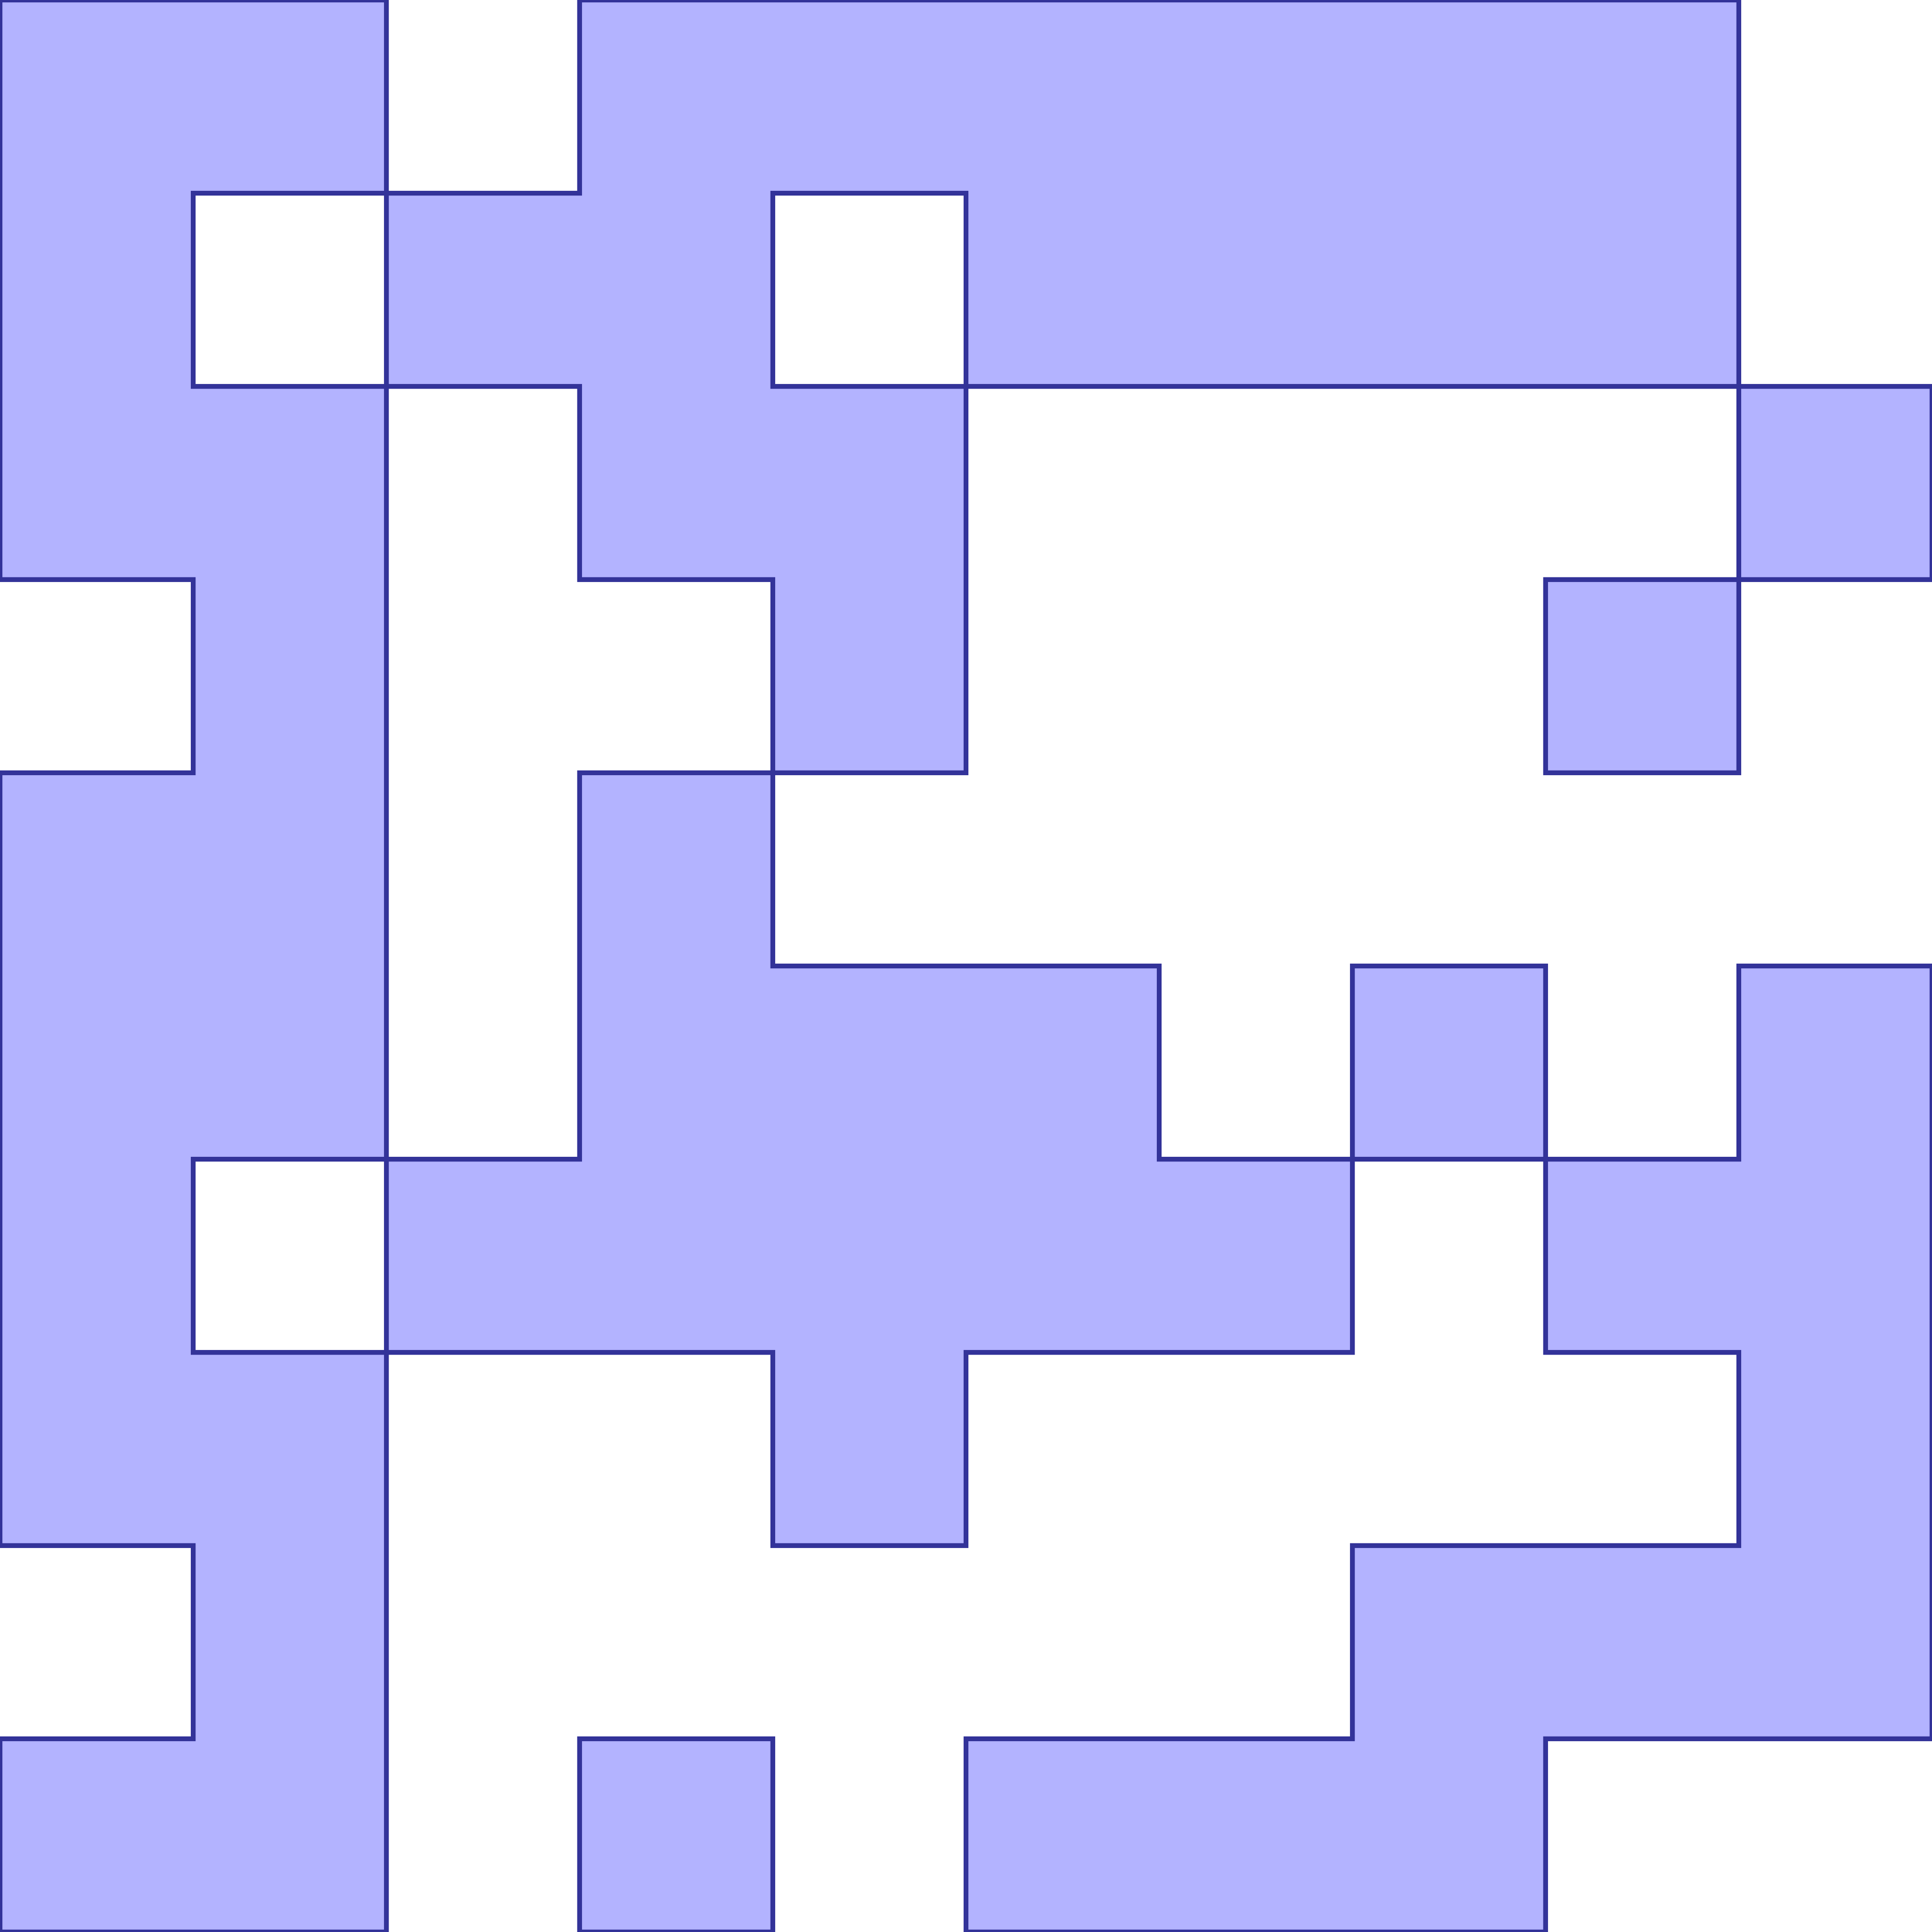 <?xml version="1.0" standalone="no"?>
<!DOCTYPE svg PUBLIC "-//W3C//DTD SVG 1.1//EN"
"http://www.w3.org/Graphics/SVG/1.1/DTD/svg11.dtd">
<svg  version="1.1" xmlns="http://www.w3.org/2000/svg" xmlns:xlink="http://www.w3.org/1999/xlink" viewBox="0 0 10 10">
<g title="A + B (CGAL EPECK)" fill-rule="evenodd">
<path d="M 3.0,9.0 L 3.0,10.0 L 4.0,10.0 L 4.0,9.0 L 3.0,9.0 z" style="fill-opacity:0.3;fill:rgb(0,0,255);stroke:rgb(51,51,153);stroke-width:0.025" />
<path d="M 5.0,7.0 L 6.0,7.0 L 7.0,7.0 L 7.0,6.0 L 6.0,6.0 L 6.0,5.0 L 4.0,5.0 L 4.0,4.0 L 3.0,4.0 L 3.0,6.0 L 2.0,6.0 L 2.0,7.0 L 4.0,7.0 L 4.0,8.0 L 5.0,8.0 L 5.0,7.0 z" style="fill-opacity:0.3;fill:rgb(0,0,255);stroke:rgb(51,51,153);stroke-width:0.025" />
<path d="M 3.0,0 L 3.0,1.0 L 2.0,1.0 L 2.0,2.0 L 3.0,2.0 L 3.0,3.0 L 4.0,3.0 L 4.0,4.0 L 5.0,4.0 L 5.0,2.0 L 9.0,2.0 L 9.0,1.0 L 9.0,0 L 3.0,0 M 5.0,1.0 L 5.0,2.0 L 4.0,2.0 L 4.0,1.0 L 5.0,1.0 z" style="fill-opacity:0.3;fill:rgb(0,0,255);stroke:rgb(51,51,153);stroke-width:0.025" />
<path d="M 7.0,9.0 L 5.0,9.0 L 5.0,10.0 L 8.0,10.0 L 8.0,9.0 L 10.0,9.0 L 10.0,6.0 L 10.0,5.0 L 9.0,5.0 L 9.0,6.0 L 8.0,6.0 L 8.0,7.0 L 9.0,7.0 L 9.0,8.0 L 7.0,8.0 L 7.0,9.0 z" style="fill-opacity:0.3;fill:rgb(0,0,255);stroke:rgb(51,51,153);stroke-width:0.025" />
<path d="M 2.0,2.0 L 1.0,2.0 L 1.0,1.0 L 2.0,1.0 L 2.0,0 L 1.0,0 L 0,0 L 0,1.0 L 0,3.0 L 1.0,3.0 L 1.0,4.0 L 0,4.0 L 0,8.0 L 1.0,8.0 L 1.0,9.0 L 0,9.0 L 0,10.0 L 1.0,10.0 L 2.0,10.0 L 2.0,7.0 L 1.0,7.0 L 1.0,6.0 L 2.0,6.0 L 2.0,2.0 z" style="fill-opacity:0.3;fill:rgb(0,0,255);stroke:rgb(51,51,153);stroke-width:0.025" />
<path d="M 7.0,6.0 L 8.0,6.0 L 8.0,5.0 L 7.0,5.0 L 7.0,6.0 z" style="fill-opacity:0.3;fill:rgb(0,0,255);stroke:rgb(51,51,153);stroke-width:0.025" />
<path d="M 9.0,2.0 L 9.0,3.0 L 10.0,3.0 L 10.0,2.0 L 9.0,2.0 z" style="fill-opacity:0.3;fill:rgb(0,0,255);stroke:rgb(51,51,153);stroke-width:0.025" />
<path d="M 9.0,3.0 L 8.0,3.0 L 8.0,4.0 L 9.0,4.0 L 9.0,3.0 z" style="fill-opacity:0.3;fill:rgb(0,0,255);stroke:rgb(51,51,153);stroke-width:0.025" />
</g></svg>